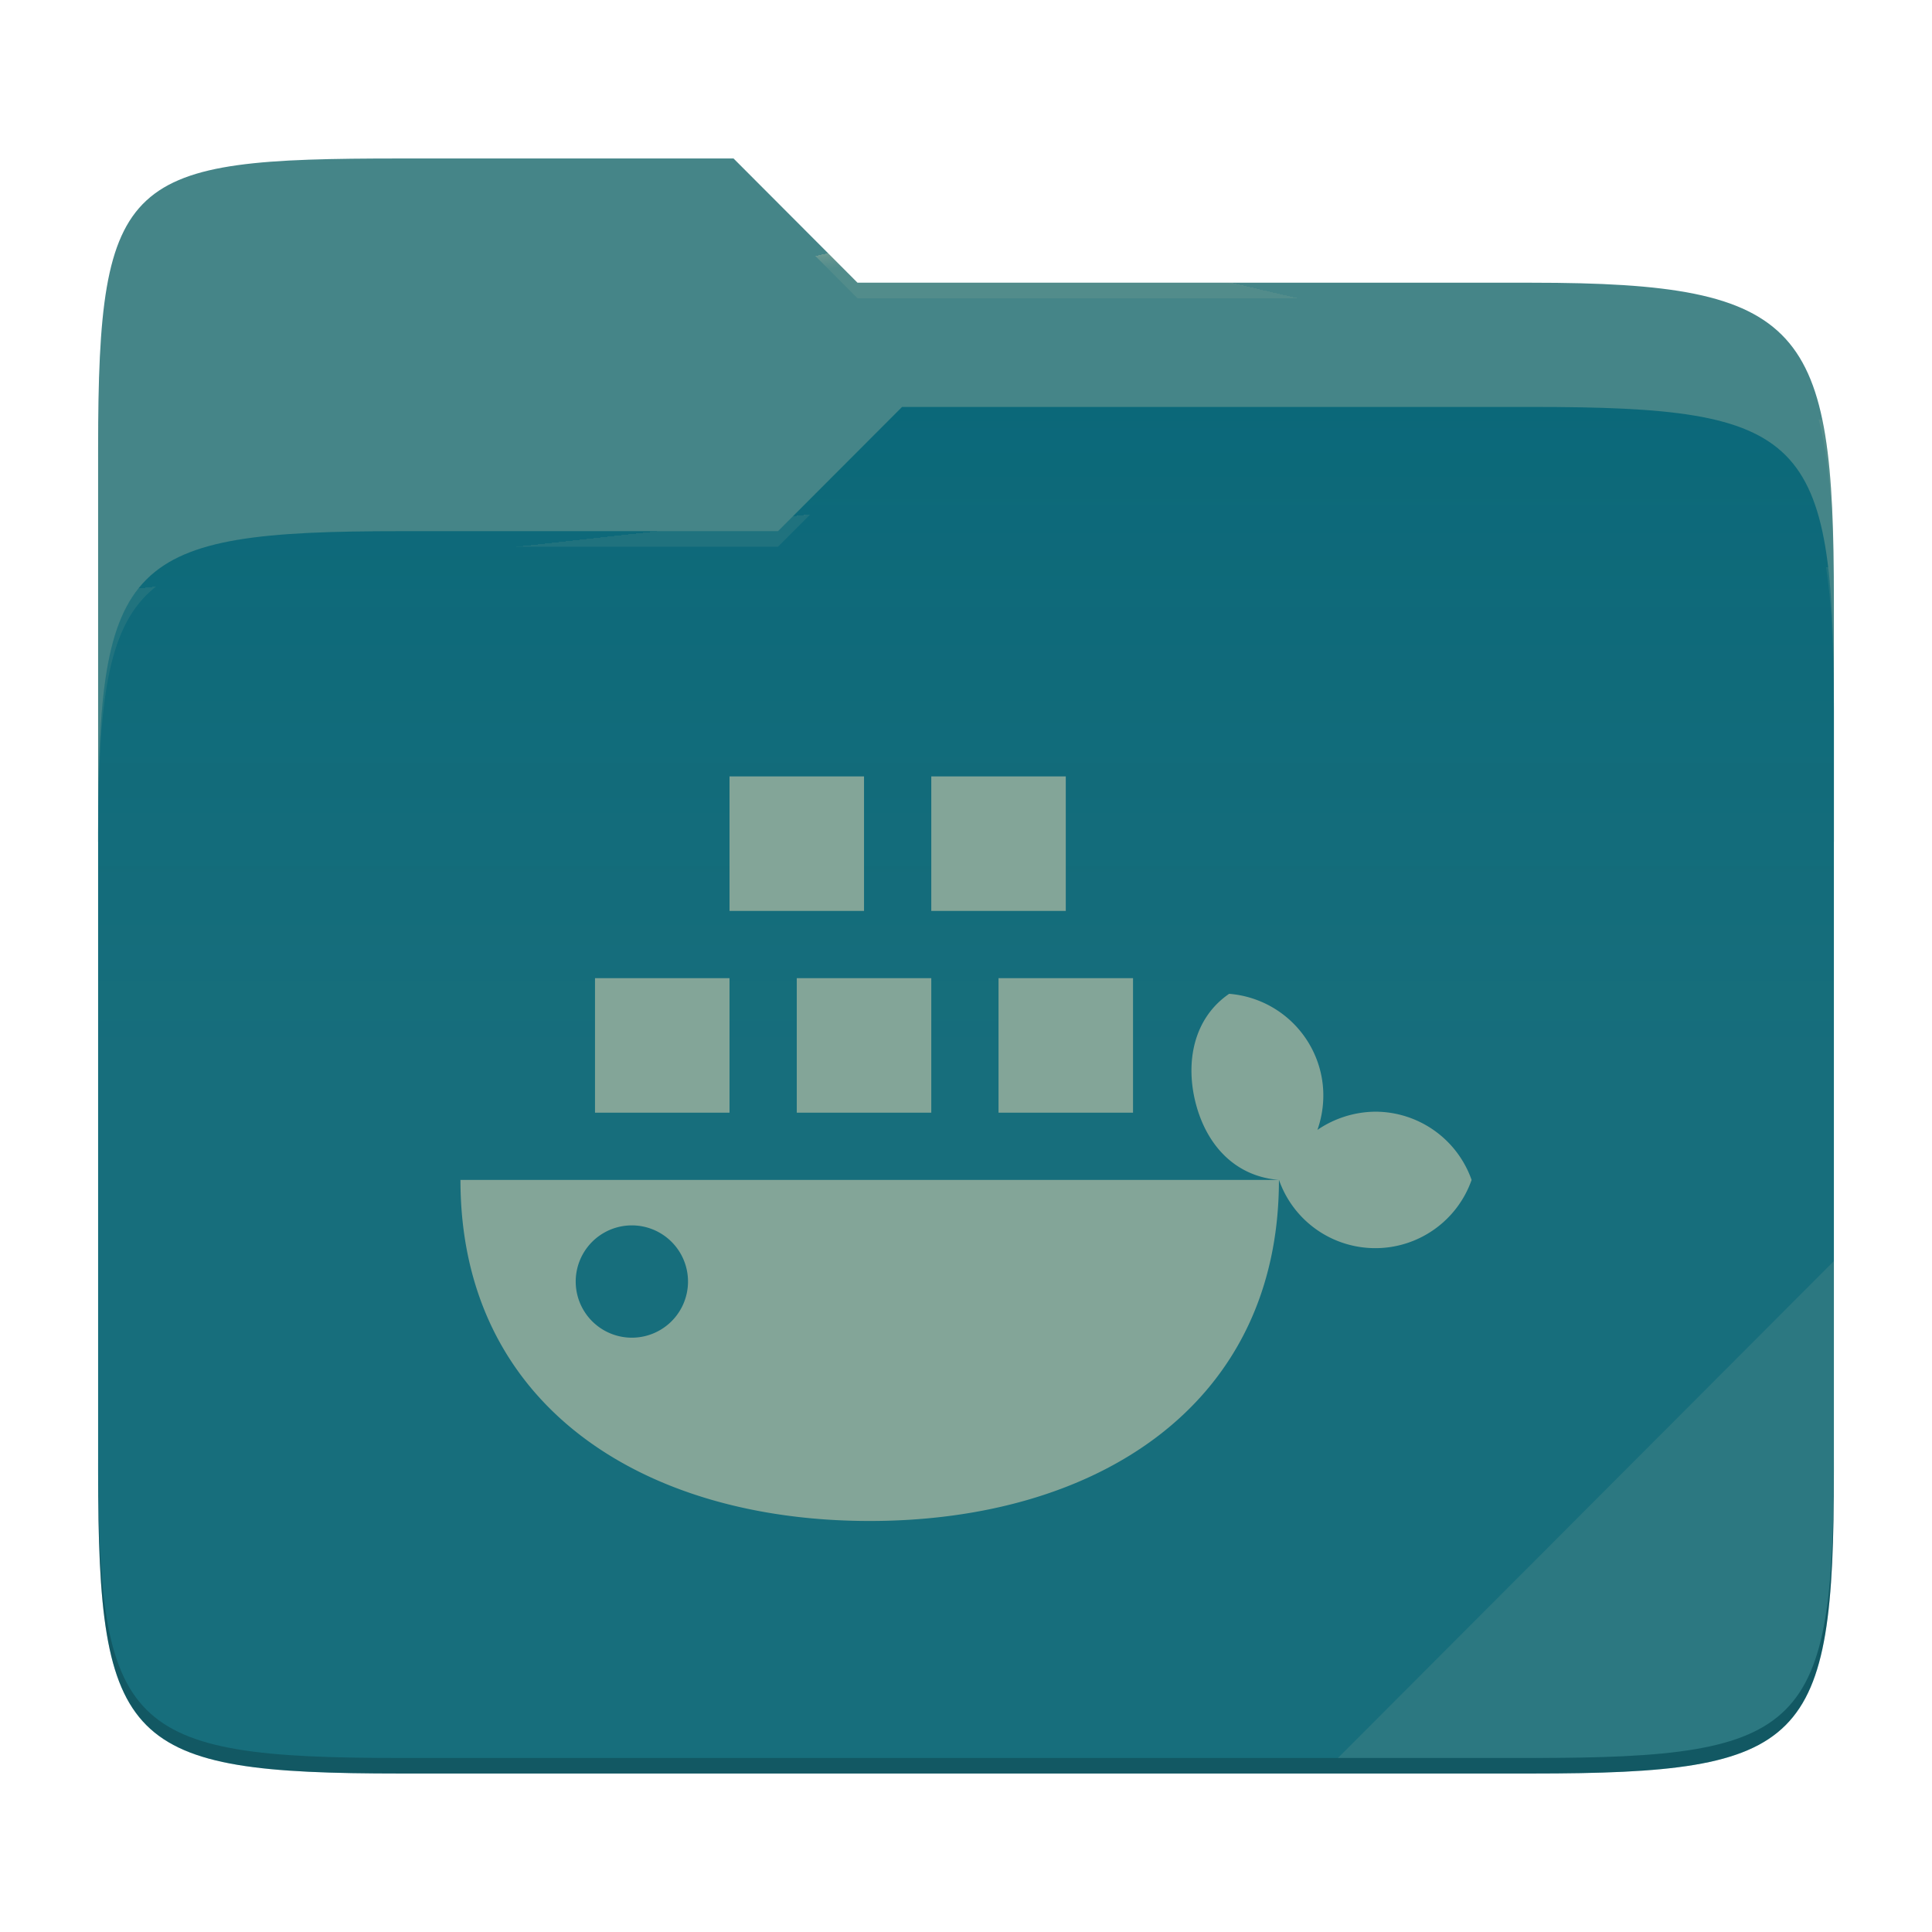 <svg width="256" height="256" style="isolation:isolate" version="1.1" xmlns="http://www.w3.org/2000/svg">
    <path
        d="M53.039 21C16.724 21 13 23.055 13 59.371v52.167h230V79.563c0-36.316-3.724-42.102-40.039-42.102h-89.336L97.198 21H53.039z"
        fill="#458588" />
    <path
        d="M53.039 70.384C16.722 70.384 13 74.114 13 110.429v84.524C13 231.269 16.722 235 53.039 235h149.922c36.317 0 40.039-3.731 40.039-40.047V93.969c0-36.316-3.722-40.047-40.039-40.047H119.53l-16.438 16.462H53.039z"
        fill="#076678" />
    <linearGradient id="a" x2="0" y1=".5" y2="-.5" gradientTransform="matrix(230 0 0 181.08 13 53.922)"
        gradientUnits="userSpaceOnUse">
        <stop stop-color="#ebdbb2" stop-opacity=".07" offset="0" />
        <stop stop-color="#ebdbb2" stop-opacity="0" offset=".673" />
    </linearGradient>
    <path
        d="M53.039 70.384C16.722 70.384 13 74.114 13 110.429v84.524C13 231.269 16.722 235 53.039 235h149.922c36.317 0 40.039-3.731 40.039-40.047V93.969c0-36.316-3.722-40.047-40.039-40.047H119.53l-16.438 16.462H53.039z"
        fill="url(#a)" />
    <g opacity=".4">
        <radialGradient id="b" cx=".5" cy=".5" r=".272" fy=".136" gradientTransform="matrix(230 0 0 60.62 13 21)"
            gradientUnits="userSpaceOnUse">
            <stop stop-color="#ebdbb2" offset="0" />
            <stop stop-color="#ebdbb2" stop-opacity=".204" offset="1" />
        </radialGradient>
        <path
            d="M53.039 21C16.724 21 13 23.055 13 59.371v2.059c0-36.316 3.724-38.373 40.039-38.373h44.159l16.427 16.461h89.336c36.315 0 40.039 5.786 40.039 42.102v-2.057c0-36.316-3.724-42.102-40.039-42.102h-89.336L97.198 21H53.039z"
            fill="url(#b)" />
        <radialGradient id="c" cx=".5" cy=".5" r=".272" fx=".482" fy=".211"
            gradientTransform="matrix(230 0 0 58.565 13 53.922)" gradientUnits="userSpaceOnUse">
            <stop stop-color="#ebdbb2" offset="0" />
            <stop stop-color="#ebdbb2" stop-opacity=".204" offset="1" />
        </radialGradient>
        <path
            d="M119.53 53.922l-16.438 16.462H53.039C16.724 70.384 13 74.112 13 110.427v2.06c0-36.316 3.724-40.046 40.039-40.046h50.053l16.438-16.46h83.431c36.315 0 40.039 3.727 40.039 40.043v-2.057c0-36.316-3.724-40.045-40.039-40.045H119.53z"
            fill="url(#c)" />
    </g>
    <path d="m243 167.1-65.715 65.845h25.676c36.315 0 40.039-3.727 40.039-40.043v-25.802z" fill="#ebdbb2"
        opacity=".1" />
    <path
        d="M13 192.898v2.057C13 231.271 16.724 235 53.039 235h149.922c36.315 0 40.039-3.729 40.039-40.045v-2.057c0 36.316-3.724 40.043-40.039 40.043H53.039c-36.315 0-40.039-3.727-40.039-40.043z"
        opacity=".2" />
    <g transform="matrix(6.481 0 0 6.481 52.108 76.143)" fill="#83a598" style="isolation:isolate">
        <path
            d="m6.875 4.125v2.75h2.75v-2.75zm4.125 0v2.75h2.75v-2.75zm-6.875 4.125v2.75h2.75v-2.75zm4.125 0v2.75h2.75v-2.75zm4.125 0v2.75h2.75v-2.75zm4.715 0.32c-0.73 0.5-0.906 1.407-0.676 2.266 0.23 0.851 0.813 1.469 1.695 1.539a2.085 2.085 0 0 0 1.97 1.395c0.886 0 1.675-0.56 1.968-1.395a2.09 2.09 0 0 0-1.969-1.395 2.132 2.132 0 0 0-1.183 0.372c0.14-0.399 0.16-0.832 0.05-1.239a2.093 2.093 0 0 0-1.855-1.543zm1.02 3.805h-16.736c0 4.621 3.746 6.973 8.367 6.973s8.367-2.352 8.367-6.973zm-13.266 0.93a1.148 1.148 0 1 1 1e-3 2.295 1.148 1.148 0 0 1-1e-3 -2.295z"
            fill="#83a598" />
    </g>
</svg>

